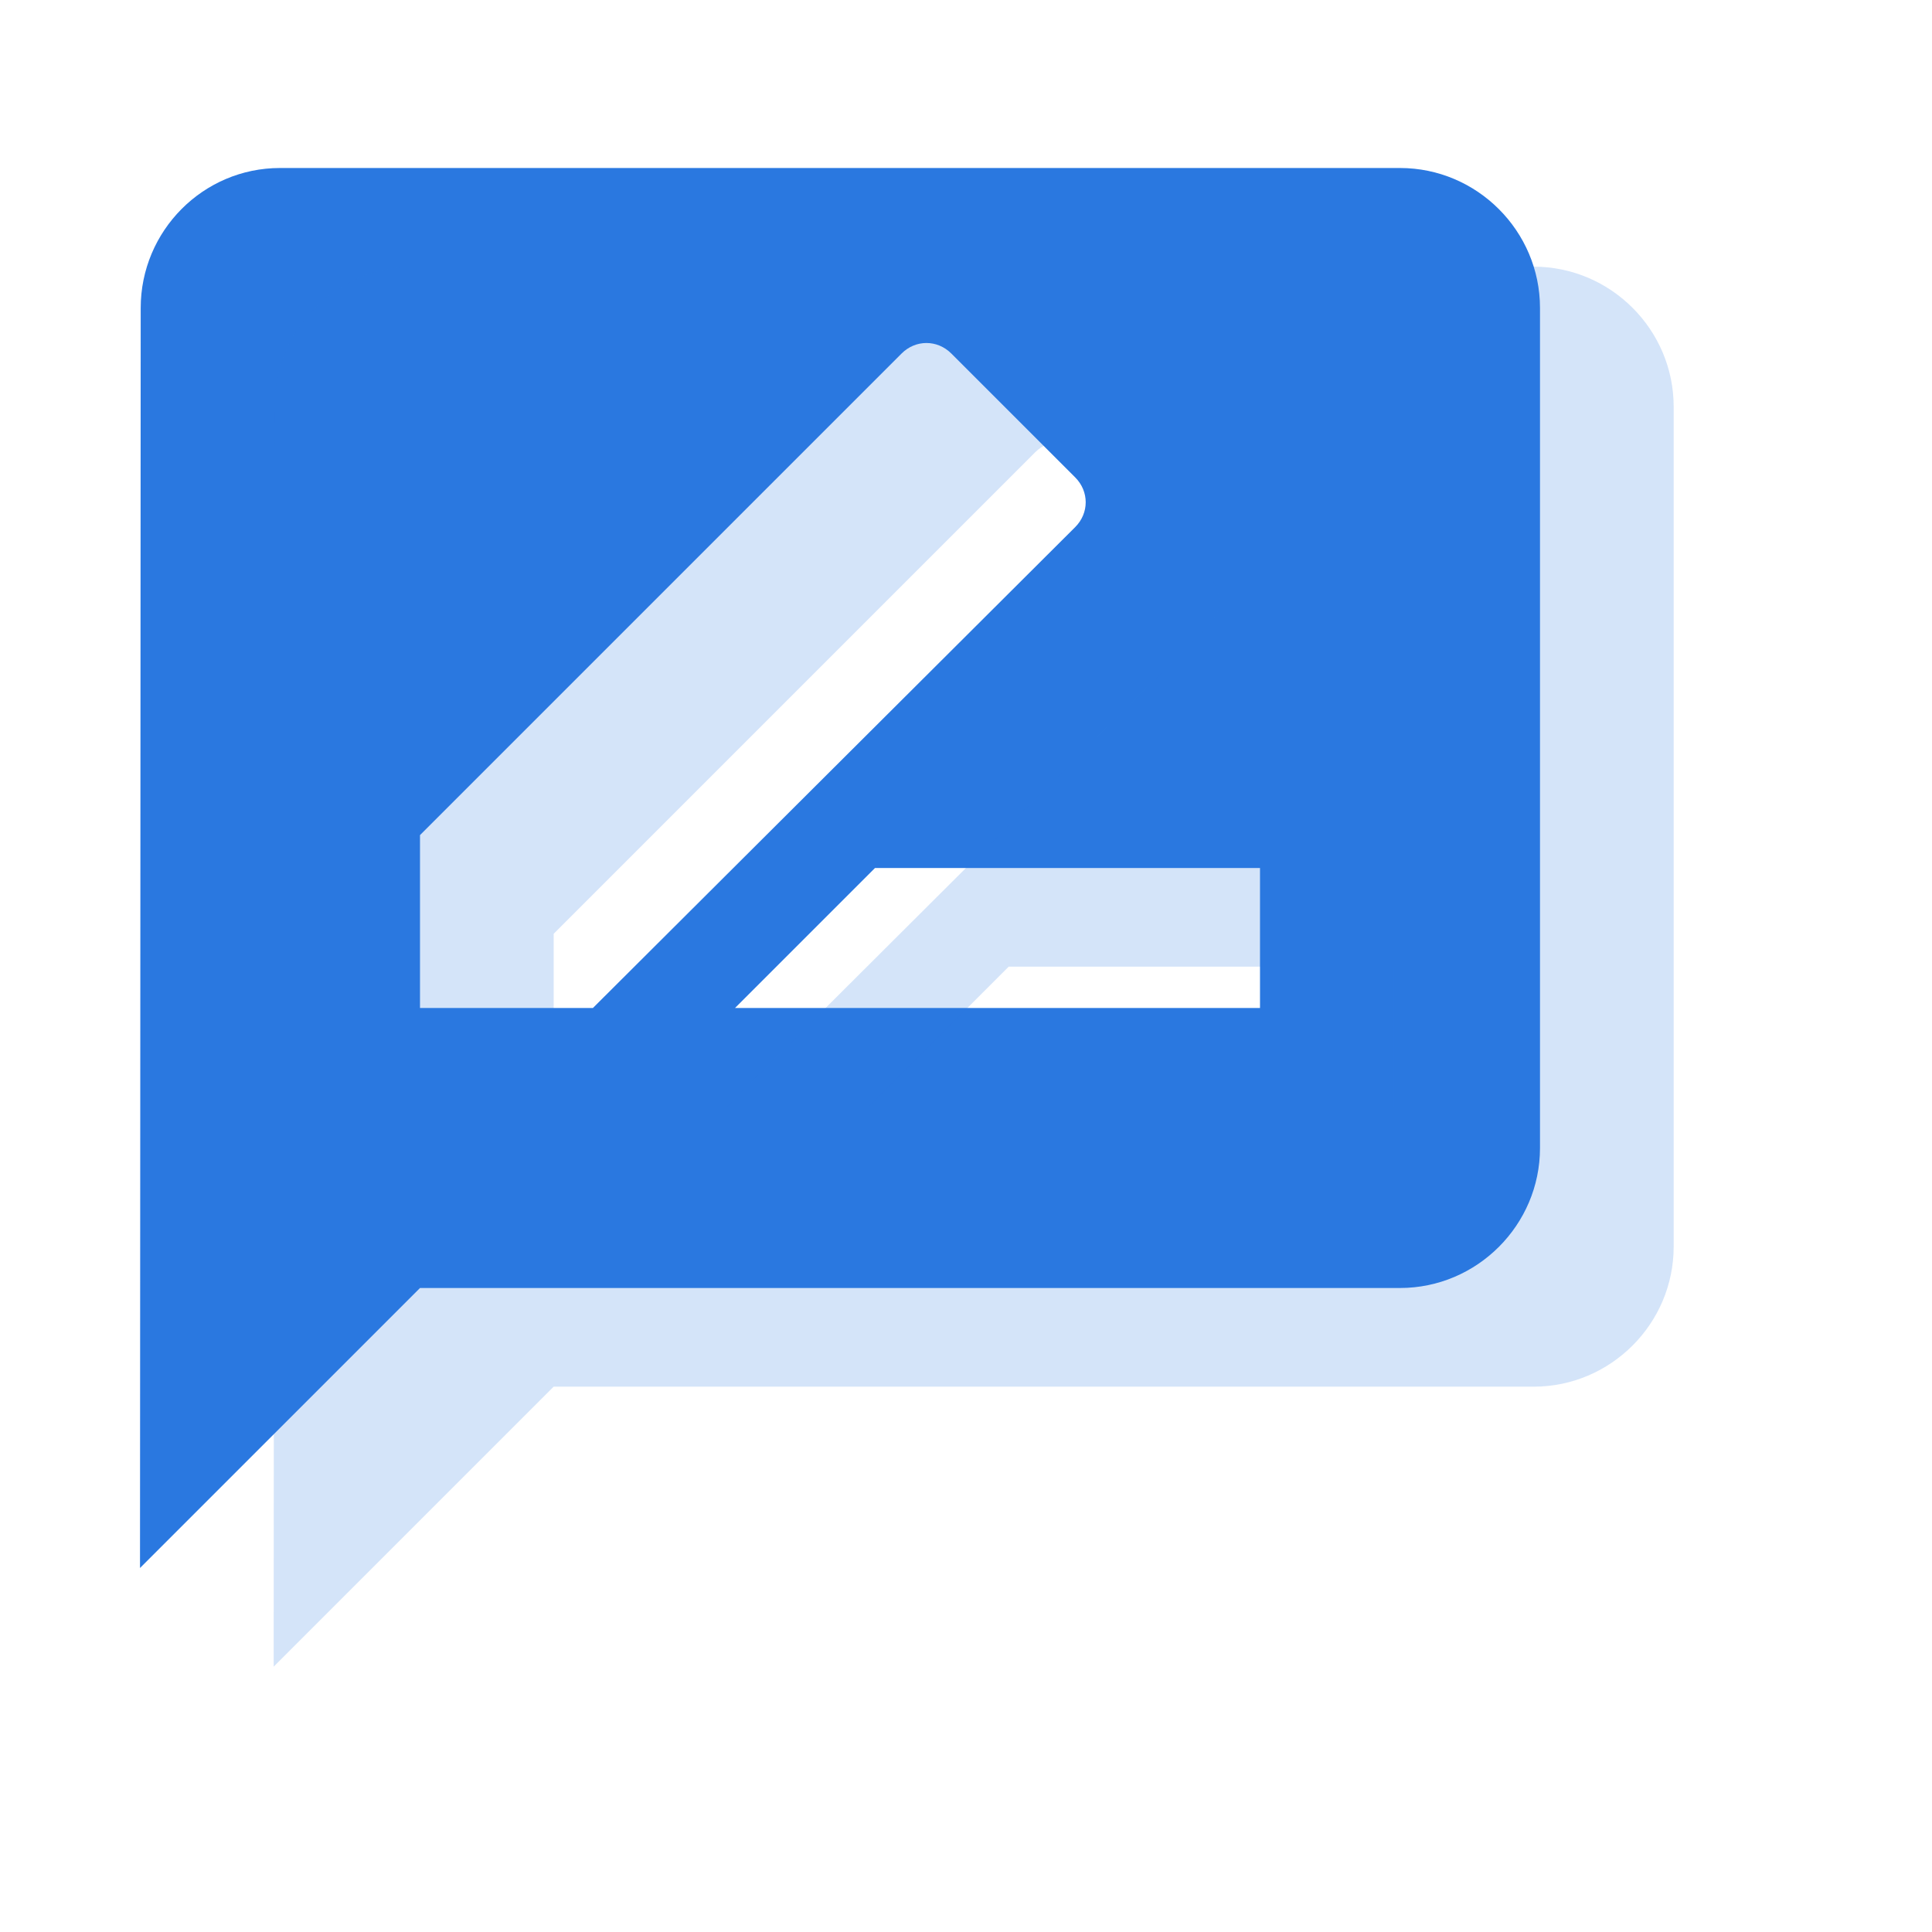 <svg width="69" height="69" viewBox="0 0 69 69" fill="none" xmlns="http://www.w3.org/2000/svg">
<path d="M50 6H10C7.25 6 5.025 8.25 5.025 11L5 56L15 46H50C52.75 46 55 43.75 55 41V11C55 8.25 52.75 6 50 6ZM15 36V29.825L32.2 12.625C32.7 12.125 33.475 12.125 33.975 12.625L38.4 17.05C38.9 17.55 38.9 18.325 38.4 18.825L21.175 36H15ZM45 36H26.25L31.25 31H45V36Z" fill="#2A78E0"/>
<g opacity="0.2" filter="url(#filter0_f_51_74)">
<path d="M54.774 9.524H14.774C12.024 9.524 9.799 11.774 9.799 14.524L9.774 59.524L19.774 49.524H54.774C57.524 49.524 59.774 47.274 59.774 44.524V14.524C59.774 11.774 57.524 9.524 54.774 9.524ZM19.774 39.524V33.349L36.974 16.149C37.474 15.649 38.249 15.649 38.749 16.149L43.174 20.574C43.674 21.074 43.674 21.849 43.174 22.349L25.949 39.524H19.774ZM49.774 39.524H31.024L36.024 34.524H49.774V39.524Z" fill="#2A78E0"/>
</g>
<defs>
<filter id="filter0_f_51_74" x="0.774" y="0.524" width="68" height="68" filterUnits="userSpaceOnUse" color-interpolation-filters="sRGB">
<feFlood flood-opacity="0" result="BackgroundImageFix"/>
<feBlend mode="normal" in="SourceGraphic" in2="BackgroundImageFix" result="shape"/>
<feGaussianBlur stdDeviation="2" result="effect1_foregroundBlur_51_74"/>
</filter>
</defs>
</svg>
